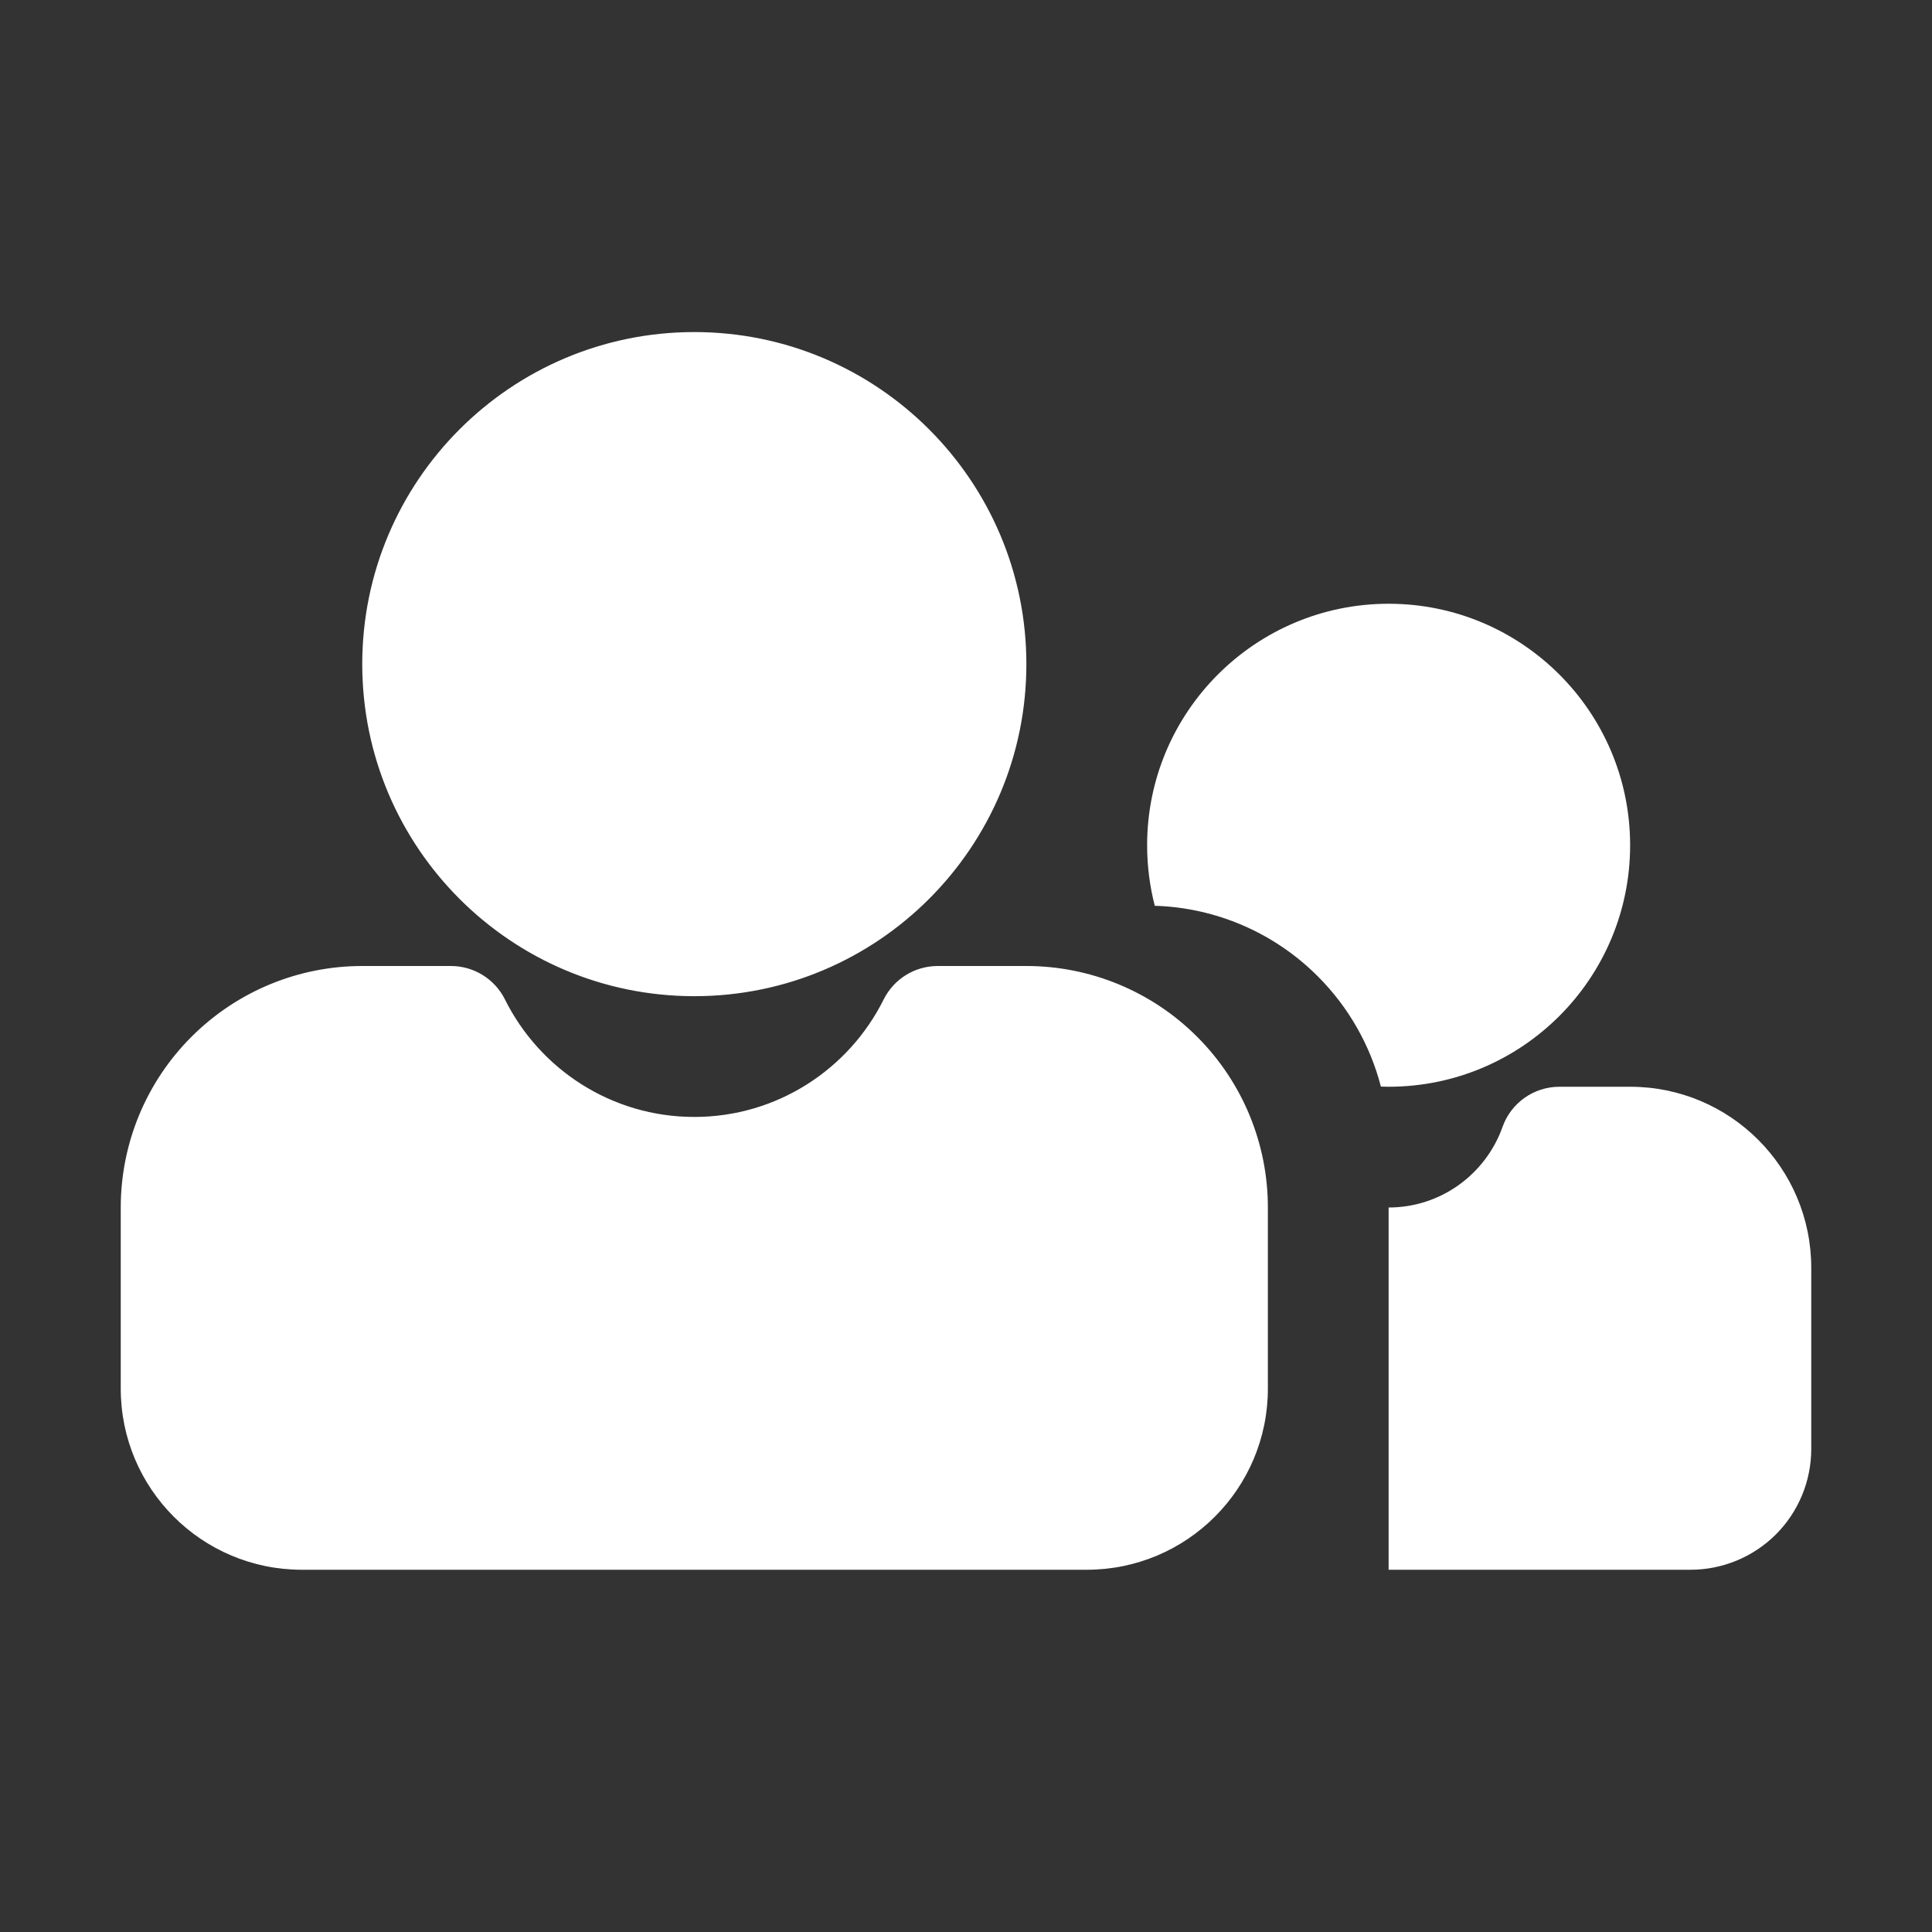 <svg width="24" height="24" viewBox="0 0 24 24" fill="none" xmlns="http://www.w3.org/2000/svg">
<rect x="0" y="0" width="24" height="24" fill="#333333" stroke="none"/>
<path fill-rule="evenodd" clip-rule="evenodd" d="M17.25 15V19.5H21C21.398 19.5 21.779 19.342 22.061 19.061C22.342 18.779 22.5 18.398 22.5 18V15.75C22.5 14.507 21.493 13.5 20.25 13.5H19.372C19.054 13.5 18.771 13.7 18.665 13.999C18.458 14.582 17.902 15 17.25 15ZM11.649 12C11.364 12 11.104 12.161 10.977 12.416C10.547 13.28 9.655 13.875 8.625 13.875C7.595 13.875 6.703 13.28 6.273 12.416C6.146 12.161 5.886 12 5.601 12C5.601 12 5.108 12 4.5 12C3.704 12 2.942 12.316 2.379 12.879C1.816 13.441 1.5 14.204 1.5 15V17.25C1.5 18.493 2.507 19.5 3.75 19.5H13.5C14.743 19.5 15.75 18.493 15.75 17.25V15C15.75 14.204 15.434 13.441 14.871 12.879C14.309 12.316 13.546 12 12.75 12C12.142 12 11.649 12 11.649 12ZM14.345 11.252C15.107 11.275 15.831 11.588 16.371 12.129C16.753 12.511 17.021 12.985 17.154 13.498C17.186 13.499 17.218 13.5 17.25 13.5C18.906 13.5 20.25 12.156 20.25 10.5C20.25 8.844 18.906 7.5 17.25 7.5C15.594 7.5 14.25 8.844 14.25 10.5C14.25 10.759 14.283 11.011 14.345 11.252ZM8.625 4.125C6.348 4.125 4.5 5.973 4.5 8.25C4.5 10.527 6.348 12.375 8.625 12.375C10.902 12.375 12.75 10.527 12.75 8.25C12.75 5.973 10.902 4.125 8.625 4.125Z" fill="white"/>
</svg>
